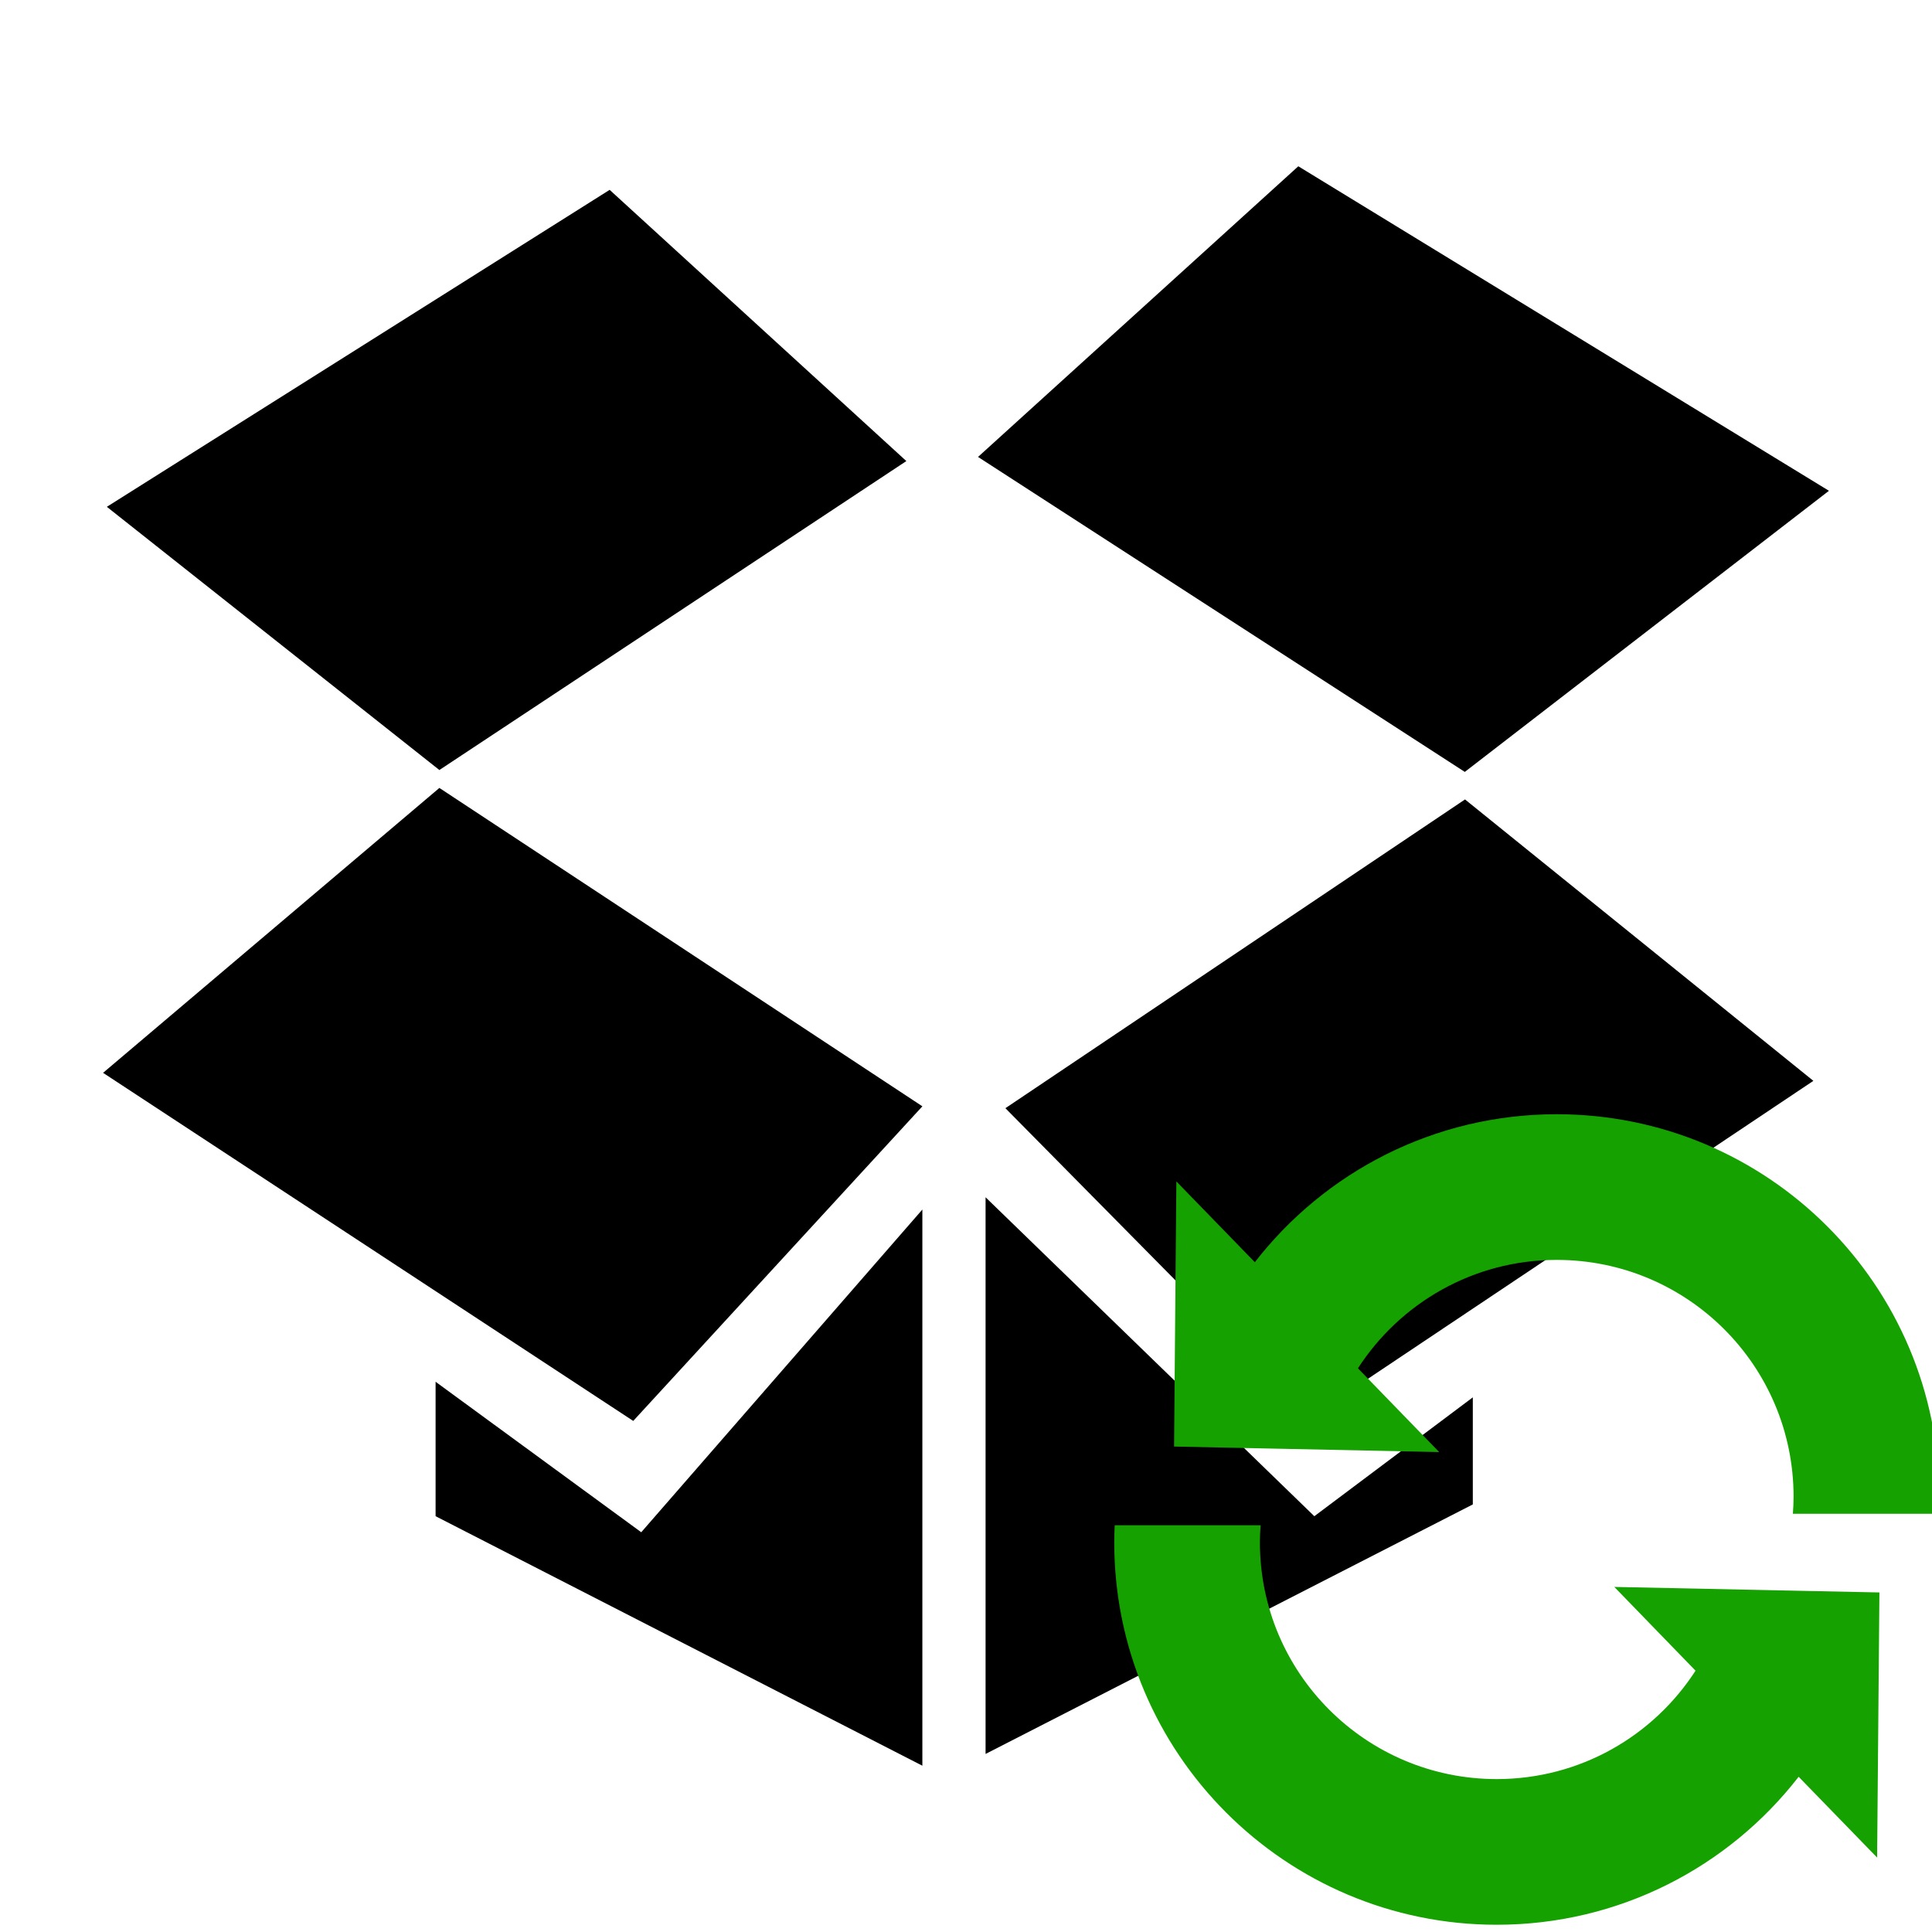 <?xml version="1.0" encoding="UTF-8" standalone="no"?>
<svg xmlns:dc="http://purl.org/dc/elements/1.1/"
     xmlns:cc="http://creativecommons.org/ns#"
     xmlns:rdf="http://www.w3.org/1999/02/22-rdf-syntax-ns#"
     xmlns:svg="http://www.w3.org/2000/svg"
     xmlns="http://www.w3.org/2000/svg"
     xmlns:xlink="http://www.w3.org/1999/xlink"
     width="128" height="128" version="1.1">
    <title>DropBox Icon</title>
    <desc>This icon is a part of Clarity icon theme for gtk</desc>
    <defs>
        <linearGradient x1="0" y1="128" x2="128" y2="0" id="gradient" gradientUnits="userSpaceOnUse">
            <stop id="start" style="stop-color:#000000;stop-opacity:1" offset="0" />
            <stop id="stop" style="stop-color:#000000;stop-opacity:1" offset="1" />
        </linearGradient>
        <filter id="shadow">
            <feMorphology operator="dilate" in="SourceGraphic" radius="3" />
            <feGaussianBlur stdDeviation="1.5" />
        </filter>
    </defs>
    <path d="m 86.016,11.016 -21.219,19.257 32.25,20.868 24.125,-18.625 z m -45.625,1.562 -33.312,21 22.031,17.438 30.938,-20.469 z m -11.281,39.625 -22.281,18.875 35.125,23.062 19.156,-20.844 z m 67.951,0.762 -30.451,20.456 20.219,20.469 33.312,-22.281 z M 65.297,79.323 l 0,36.88 32.281,-16.531 0,-7.094 -10.5,7.875 z m -4.188,0.812 -18.625,21.38 -13.625,-9.969 0,8.906 32.25,16.531 z" style="fill:url(#gradient);fill-opacity:1;stroke:none" />
    <path d="m 128.48,99.161 c 0,-13.992 -11.348,-25.34 -25.34,-25.34 -8.136,0 -15.375,3.838 -20.004,9.804 l -5.199,-5.352 -0.152,17.564 17.564,0.366 -5.382,-5.55 c 2.794,-4.32 7.644,-7.181 13.173,-7.181 8.666,0 15.689,7.022 15.689,15.689 0,0.38 -0.019,0.755 -0.046,1.128 l 9.666,0 c 0.016,-0.372 0.03,-0.752 0.03,-1.128 z m -3.964,6.343 -17.564,-0.366 5.382,5.55 c -2.794,4.32 -7.644,7.181 -13.173,7.181 -8.666,0 -15.689,-7.022 -15.689,-15.689 0,-0.38 0.019,-0.755 0.046,-1.128 l -9.666,0 c -0.016,0.372 -0.03,0.752 -0.03,1.128 0,13.992 11.348,25.34 25.34,25.34 8.136,0 15.375,-3.838 20.003,-9.804 l 5.199,5.352 0.152,-17.564 z" style="fill:#15a100;fill-opacity:1;stroke:none"  />
</svg>
